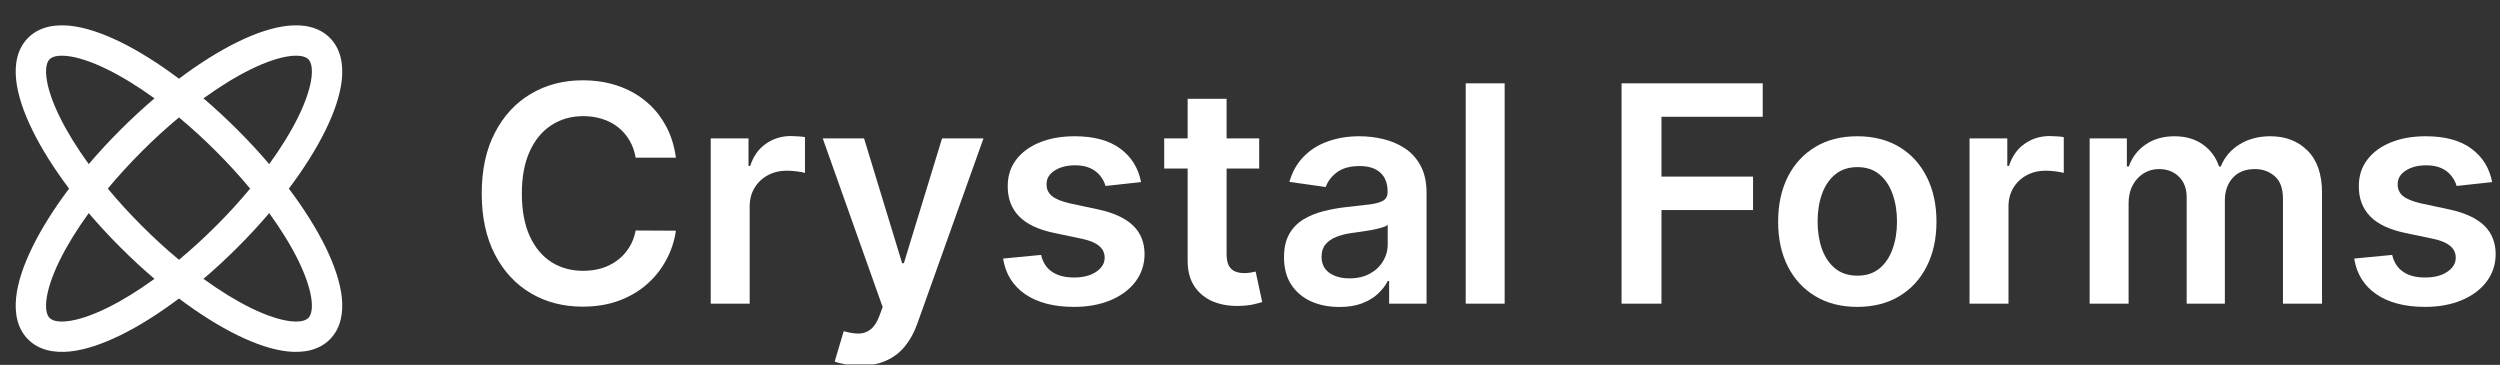 <svg width="185" height="27" viewBox="0 0 185 27" fill="none" xmlns="http://www.w3.org/2000/svg">
<rect x="0" y="0" width="185" height="27" fill="#333333" stroke="none"/>
<g clip-path="url(#clip0_262_148)">
<path fill-rule="evenodd" clip-rule="evenodd" d="M13.244 19.224C14.157 18.465 15.082 17.624 15.996 16.709C16.911 15.795 17.752 14.87 18.511 13.957C17.752 13.044 16.911 12.12 15.996 11.205C15.082 10.29 14.157 9.449 13.244 8.69C12.331 9.449 11.407 10.29 10.492 11.205C9.577 12.12 8.736 13.044 7.977 13.957C8.736 14.87 9.577 15.795 10.492 16.709C11.407 17.624 12.331 18.465 13.244 19.224ZM15.057 20.635C15.904 19.914 16.751 19.132 17.585 18.298C18.419 17.464 19.201 16.617 19.922 15.77C20.818 17.006 21.543 18.193 22.074 19.274C22.659 20.47 22.978 21.478 23.059 22.247C23.142 23.028 22.967 23.379 22.817 23.53C22.666 23.681 22.315 23.855 21.534 23.773C20.765 23.692 19.756 23.373 18.561 22.787C17.48 22.257 16.293 21.531 15.057 20.635ZM13.244 22.089C14.747 23.22 16.216 24.14 17.572 24.804C18.895 25.453 20.169 25.888 21.298 26.007C22.414 26.125 23.577 25.947 24.405 25.119C25.234 24.29 25.412 23.128 25.294 22.011C25.175 20.882 24.74 19.608 24.091 18.285C23.426 16.929 22.507 15.46 21.376 13.957C22.507 12.455 23.426 10.986 24.091 9.629C24.74 8.306 25.175 7.032 25.294 5.904C25.412 4.787 25.234 3.624 24.405 2.796C23.577 1.967 22.414 1.789 21.298 1.907C20.169 2.027 18.895 2.462 17.572 3.11C16.216 3.775 14.747 4.695 13.244 5.825C11.741 4.695 10.272 3.775 8.916 3.11C7.593 2.462 6.319 2.027 5.19 1.907C4.074 1.789 2.911 1.967 2.083 2.796C1.254 3.624 1.076 4.787 1.194 5.904C1.313 7.032 1.748 8.306 2.397 9.629C3.062 10.986 3.981 12.455 5.112 13.957C3.981 15.46 3.062 16.929 2.397 18.285C1.748 19.608 1.313 20.882 1.194 22.011C1.076 23.128 1.254 24.29 2.083 25.119C2.911 25.947 4.074 26.125 5.19 26.007C6.319 25.888 7.593 25.453 8.916 24.804C10.272 24.14 11.741 23.22 13.244 22.089ZM11.431 20.635C10.584 19.914 9.737 19.132 8.903 18.298C8.069 17.464 7.287 16.617 6.566 15.77C5.67 17.006 4.945 18.193 4.414 19.274C3.829 20.47 3.51 21.478 3.429 22.247C3.346 23.028 3.521 23.379 3.671 23.53C3.822 23.681 4.173 23.855 4.954 23.773C5.723 23.692 6.732 23.373 7.927 22.787C9.008 22.257 10.195 21.531 11.431 20.635ZM6.566 12.144C7.287 11.298 8.069 10.45 8.903 9.616C9.737 8.782 10.584 8.001 11.431 7.279C10.195 6.383 9.008 5.658 7.927 5.128C6.732 4.542 5.723 4.223 4.954 4.142C4.173 4.059 3.822 4.234 3.671 4.385C3.521 4.536 3.346 4.886 3.429 5.667C3.51 6.436 3.829 7.445 4.414 8.64C4.945 9.722 5.67 10.908 6.566 12.144ZM15.057 7.279C15.904 8.001 16.751 8.782 17.585 9.616C18.419 10.45 19.201 11.298 19.922 12.144C20.818 10.908 21.543 9.722 22.074 8.64C22.659 7.445 22.978 6.436 23.059 5.667C23.142 4.886 22.967 4.536 22.817 4.385C22.666 4.234 22.315 4.059 21.534 4.142C20.765 4.223 19.756 4.542 18.561 5.128C17.48 5.658 16.293 6.383 15.057 7.279Z" fill="white"/>
<path d="M50.017 11.667H47.039C46.955 11.179 46.798 10.746 46.57 10.369C46.342 9.987 46.058 9.663 45.718 9.398C45.378 9.133 44.991 8.934 44.556 8.801C44.126 8.663 43.661 8.594 43.163 8.594C42.276 8.594 41.491 8.817 40.806 9.263C40.121 9.703 39.585 10.351 39.198 11.205C38.811 12.054 38.617 13.092 38.617 14.318C38.617 15.565 38.811 16.616 39.198 17.47C39.591 18.319 40.127 18.962 40.806 19.397C41.491 19.827 42.273 20.041 43.154 20.041C43.643 20.041 44.099 19.978 44.524 19.851C44.954 19.718 45.339 19.524 45.678 19.269C46.023 19.015 46.312 18.701 46.546 18.33C46.785 17.959 46.949 17.534 47.039 17.056L50.017 17.072C49.905 17.847 49.664 18.574 49.292 19.253C48.926 19.933 48.446 20.532 47.851 21.053C47.257 21.567 46.562 21.971 45.766 22.263C44.97 22.549 44.086 22.692 43.115 22.692C41.682 22.692 40.403 22.361 39.278 21.697C38.153 21.034 37.266 20.076 36.619 18.823C35.971 17.571 35.648 16.069 35.648 14.318C35.648 12.561 35.974 11.059 36.627 9.812C37.279 8.559 38.168 7.601 39.294 6.938C40.419 6.275 41.692 5.943 43.115 5.943C44.022 5.943 44.866 6.07 45.646 6.325C46.426 6.58 47.122 6.954 47.732 7.448C48.342 7.936 48.844 8.536 49.237 9.247C49.635 9.953 49.895 10.759 50.017 11.667Z" fill="white"/>
<path d="M52.594 22.47V10.242H55.389V12.28H55.516C55.739 11.574 56.121 11.03 56.662 10.648C57.209 10.26 57.832 10.067 58.533 10.067C58.692 10.067 58.87 10.075 59.066 10.091C59.268 10.101 59.435 10.12 59.568 10.146V12.797C59.446 12.755 59.252 12.718 58.987 12.686C58.727 12.649 58.475 12.63 58.23 12.63C57.705 12.63 57.233 12.744 56.813 12.972C56.4 13.195 56.073 13.506 55.834 13.904C55.595 14.302 55.476 14.761 55.476 15.281V22.47H52.594Z" fill="white"/>
<path d="M63.646 27.055C63.253 27.055 62.889 27.023 62.555 26.959C62.226 26.901 61.963 26.832 61.767 26.753L62.436 24.508C62.855 24.63 63.229 24.688 63.558 24.683C63.887 24.677 64.176 24.574 64.426 24.372C64.681 24.176 64.896 23.847 65.071 23.385L65.317 22.724L60.883 10.242H63.94L66.758 19.476H66.886L69.712 10.242H72.777L67.881 23.95C67.653 24.598 67.35 25.152 66.973 25.614C66.597 26.081 66.135 26.437 65.588 26.681C65.047 26.93 64.399 27.055 63.646 27.055Z" fill="white"/>
<path d="M84.436 13.474L81.808 13.761C81.734 13.495 81.604 13.246 81.418 13.012C81.238 12.779 80.993 12.59 80.686 12.447C80.378 12.304 80.001 12.232 79.555 12.232C78.955 12.232 78.451 12.362 78.043 12.622C77.639 12.882 77.44 13.219 77.446 13.633C77.44 13.989 77.57 14.278 77.836 14.501C78.107 14.724 78.552 14.907 79.173 15.05L81.259 15.496C82.416 15.745 83.276 16.141 83.838 16.682C84.406 17.224 84.693 17.932 84.698 18.808C84.693 19.577 84.467 20.256 84.022 20.846C83.581 21.429 82.968 21.886 82.183 22.215C81.397 22.544 80.495 22.709 79.476 22.709C77.98 22.709 76.774 22.395 75.861 21.769C74.949 21.138 74.405 20.259 74.23 19.134L77.04 18.863C77.168 19.415 77.438 19.832 77.852 20.113C78.266 20.395 78.805 20.535 79.468 20.535C80.152 20.535 80.702 20.395 81.115 20.113C81.535 19.832 81.745 19.484 81.745 19.07C81.745 18.72 81.609 18.431 81.339 18.203C81.073 17.974 80.659 17.799 80.097 17.677L78.011 17.239C76.838 16.995 75.971 16.584 75.408 16.006C74.845 15.422 74.567 14.684 74.572 13.792C74.567 13.039 74.771 12.386 75.185 11.834C75.604 11.277 76.186 10.847 76.929 10.544C77.677 10.237 78.539 10.083 79.516 10.083C80.948 10.083 82.076 10.388 82.899 10.998C83.727 11.608 84.239 12.434 84.436 13.474Z" fill="white"/>
<path d="M93.18 10.242V12.471H86.151V10.242H93.18ZM87.886 7.312H90.768V18.792C90.768 19.179 90.827 19.476 90.944 19.683C91.066 19.885 91.225 20.023 91.421 20.097C91.618 20.172 91.835 20.209 92.074 20.209C92.254 20.209 92.418 20.195 92.567 20.169C92.721 20.142 92.838 20.119 92.918 20.097L93.403 22.35C93.249 22.403 93.029 22.462 92.743 22.525C92.461 22.589 92.117 22.626 91.708 22.637C90.986 22.658 90.335 22.549 89.757 22.31C89.179 22.066 88.72 21.689 88.38 21.18C88.046 20.671 87.881 20.034 87.886 19.269V7.312Z" fill="white"/>
<path d="M99.109 22.716C98.335 22.716 97.636 22.578 97.016 22.302C96.4 22.021 95.912 21.607 95.551 21.061C95.195 20.514 95.017 19.84 95.017 19.038C95.017 18.349 95.145 17.778 95.399 17.327C95.654 16.876 96.001 16.515 96.442 16.244C96.883 15.974 97.379 15.769 97.931 15.631C98.488 15.488 99.064 15.384 99.658 15.321C100.375 15.246 100.956 15.18 101.402 15.122C101.847 15.058 102.172 14.963 102.373 14.835C102.58 14.703 102.683 14.498 102.683 14.222V14.175C102.683 13.575 102.506 13.11 102.15 12.781C101.794 12.452 101.283 12.288 100.614 12.288C99.907 12.288 99.348 12.442 98.934 12.749C98.526 13.057 98.249 13.421 98.106 13.84L95.415 13.458C95.628 12.715 95.978 12.094 96.466 11.595C96.954 11.091 97.551 10.714 98.257 10.465C98.963 10.21 99.743 10.083 100.598 10.083C101.187 10.083 101.773 10.152 102.357 10.29C102.941 10.428 103.474 10.656 103.957 10.974C104.44 11.287 104.828 11.715 105.12 12.256C105.417 12.797 105.565 13.474 105.565 14.286V22.47H102.795V20.79H102.7C102.524 21.13 102.277 21.448 101.959 21.745C101.646 22.037 101.25 22.273 100.773 22.454C100.301 22.629 99.746 22.716 99.109 22.716ZM99.857 20.599C100.436 20.599 100.937 20.485 101.362 20.256C101.787 20.023 102.113 19.715 102.341 19.333C102.575 18.951 102.691 18.534 102.691 18.083V16.642C102.602 16.717 102.447 16.786 102.23 16.849C102.017 16.913 101.778 16.969 101.513 17.017C101.248 17.064 100.985 17.107 100.725 17.144C100.465 17.181 100.239 17.213 100.048 17.239C99.618 17.298 99.234 17.393 98.894 17.526C98.555 17.659 98.287 17.844 98.09 18.083C97.893 18.317 97.795 18.619 97.795 18.991C97.795 19.521 97.989 19.922 98.376 20.193C98.764 20.463 99.257 20.599 99.857 20.599Z" fill="white"/>
<path d="M111.344 6.166V22.47H108.463V6.166H111.344Z" fill="white"/>
<path d="M119.996 22.47V6.166H130.441V8.642H122.949V13.068H129.725V15.544H122.949V22.47H119.996Z" fill="white"/>
<path d="M137.44 22.709C136.246 22.709 135.211 22.446 134.336 21.92C133.46 21.395 132.781 20.66 132.298 19.715C131.82 18.77 131.582 17.667 131.582 16.404C131.582 15.14 131.82 14.034 132.298 13.084C132.781 12.134 133.46 11.396 134.336 10.871C135.211 10.345 136.246 10.083 137.44 10.083C138.635 10.083 139.67 10.345 140.545 10.871C141.421 11.396 142.097 12.134 142.575 13.084C143.058 14.034 143.299 15.14 143.299 16.404C143.299 17.667 143.058 18.77 142.575 19.715C142.097 20.66 141.421 21.395 140.545 21.92C139.67 22.446 138.635 22.709 137.44 22.709ZM137.457 20.4C138.104 20.4 138.645 20.222 139.08 19.866C139.516 19.506 139.839 19.023 140.052 18.418C140.269 17.813 140.378 17.139 140.378 16.396C140.378 15.647 140.269 14.97 140.052 14.366C139.839 13.755 139.516 13.27 139.08 12.909C138.645 12.548 138.104 12.367 137.457 12.367C136.793 12.367 136.241 12.548 135.801 12.909C135.365 13.27 135.039 13.755 134.822 14.366C134.609 14.97 134.503 15.647 134.503 16.396C134.503 17.139 134.609 17.813 134.822 18.418C135.039 19.023 135.365 19.506 135.801 19.866C136.241 20.222 136.793 20.4 137.457 20.4Z" fill="white"/>
<path d="M145.746 22.47V10.242H148.54V12.28H148.667C148.89 11.574 149.272 11.03 149.813 10.648C150.36 10.26 150.984 10.067 151.684 10.067C151.844 10.067 152.021 10.075 152.218 10.091C152.419 10.101 152.587 10.12 152.719 10.146V12.797C152.597 12.755 152.403 12.718 152.138 12.686C151.878 12.649 151.626 12.63 151.382 12.63C150.857 12.63 150.384 12.744 149.965 12.972C149.55 13.195 149.225 13.506 148.986 13.904C148.747 14.302 148.628 14.761 148.628 15.281V22.47H145.746Z" fill="white"/>
<path d="M154.634 22.47V10.242H157.388V12.32H157.532C157.786 11.619 158.208 11.072 158.797 10.68C159.386 10.282 160.089 10.083 160.907 10.083C161.735 10.083 162.433 10.284 163.001 10.688C163.574 11.086 163.977 11.63 164.21 12.32H164.338C164.609 11.64 165.065 11.099 165.708 10.696C166.355 10.287 167.122 10.083 168.008 10.083C169.133 10.083 170.051 10.438 170.762 11.149C171.473 11.861 171.829 12.898 171.829 14.262V22.47H168.939V14.708C168.939 13.949 168.738 13.394 168.334 13.044C167.931 12.688 167.437 12.511 166.854 12.511C166.158 12.511 165.615 12.728 165.221 13.164C164.834 13.593 164.64 14.153 164.64 14.843V22.47H161.814V14.588C161.814 13.957 161.623 13.453 161.241 13.076C160.865 12.699 160.371 12.511 159.761 12.511C159.346 12.511 158.97 12.617 158.63 12.829C158.29 13.036 158.02 13.331 157.818 13.713C157.616 14.09 157.516 14.53 157.516 15.034V22.47H154.634Z" fill="white"/>
<path d="M184.417 13.474L181.79 13.761C181.716 13.495 181.585 13.246 181.4 13.012C181.22 12.779 180.976 12.59 180.668 12.447C180.36 12.304 179.983 12.232 179.537 12.232C178.938 12.232 178.433 12.362 178.025 12.622C177.621 12.882 177.423 13.219 177.428 13.633C177.423 13.989 177.552 14.278 177.817 14.501C178.088 14.724 178.534 14.907 179.155 15.05L181.241 15.496C182.398 15.745 183.257 16.141 183.82 16.682C184.388 17.224 184.674 17.932 184.68 18.808C184.674 19.577 184.449 20.256 184.003 20.846C183.563 21.429 182.949 21.886 182.164 22.215C181.379 22.544 180.477 22.709 179.458 22.709C177.961 22.709 176.756 22.395 175.844 21.769C174.931 21.138 174.387 20.259 174.212 19.134L177.022 18.863C177.149 19.415 177.42 19.832 177.834 20.113C178.247 20.395 178.786 20.535 179.449 20.535C180.134 20.535 180.684 20.395 181.098 20.113C181.517 19.832 181.726 19.484 181.726 19.07C181.726 18.72 181.591 18.431 181.32 18.203C181.055 17.974 180.641 17.799 180.078 17.677L177.993 17.239C176.82 16.995 175.952 16.584 175.39 16.006C174.827 15.422 174.549 14.684 174.554 13.792C174.549 13.039 174.752 12.386 175.167 11.834C175.586 11.277 176.167 10.847 176.91 10.544C177.659 10.237 178.521 10.083 179.497 10.083C180.93 10.083 182.058 10.388 182.88 10.998C183.709 11.608 184.221 12.434 184.417 13.474Z" fill="white"/>
</g>
<defs>
<clipPath id="clip0_262_148">
<rect width="185" height="26.964" fill="white"/>
</clipPath>
</defs>
</svg>
